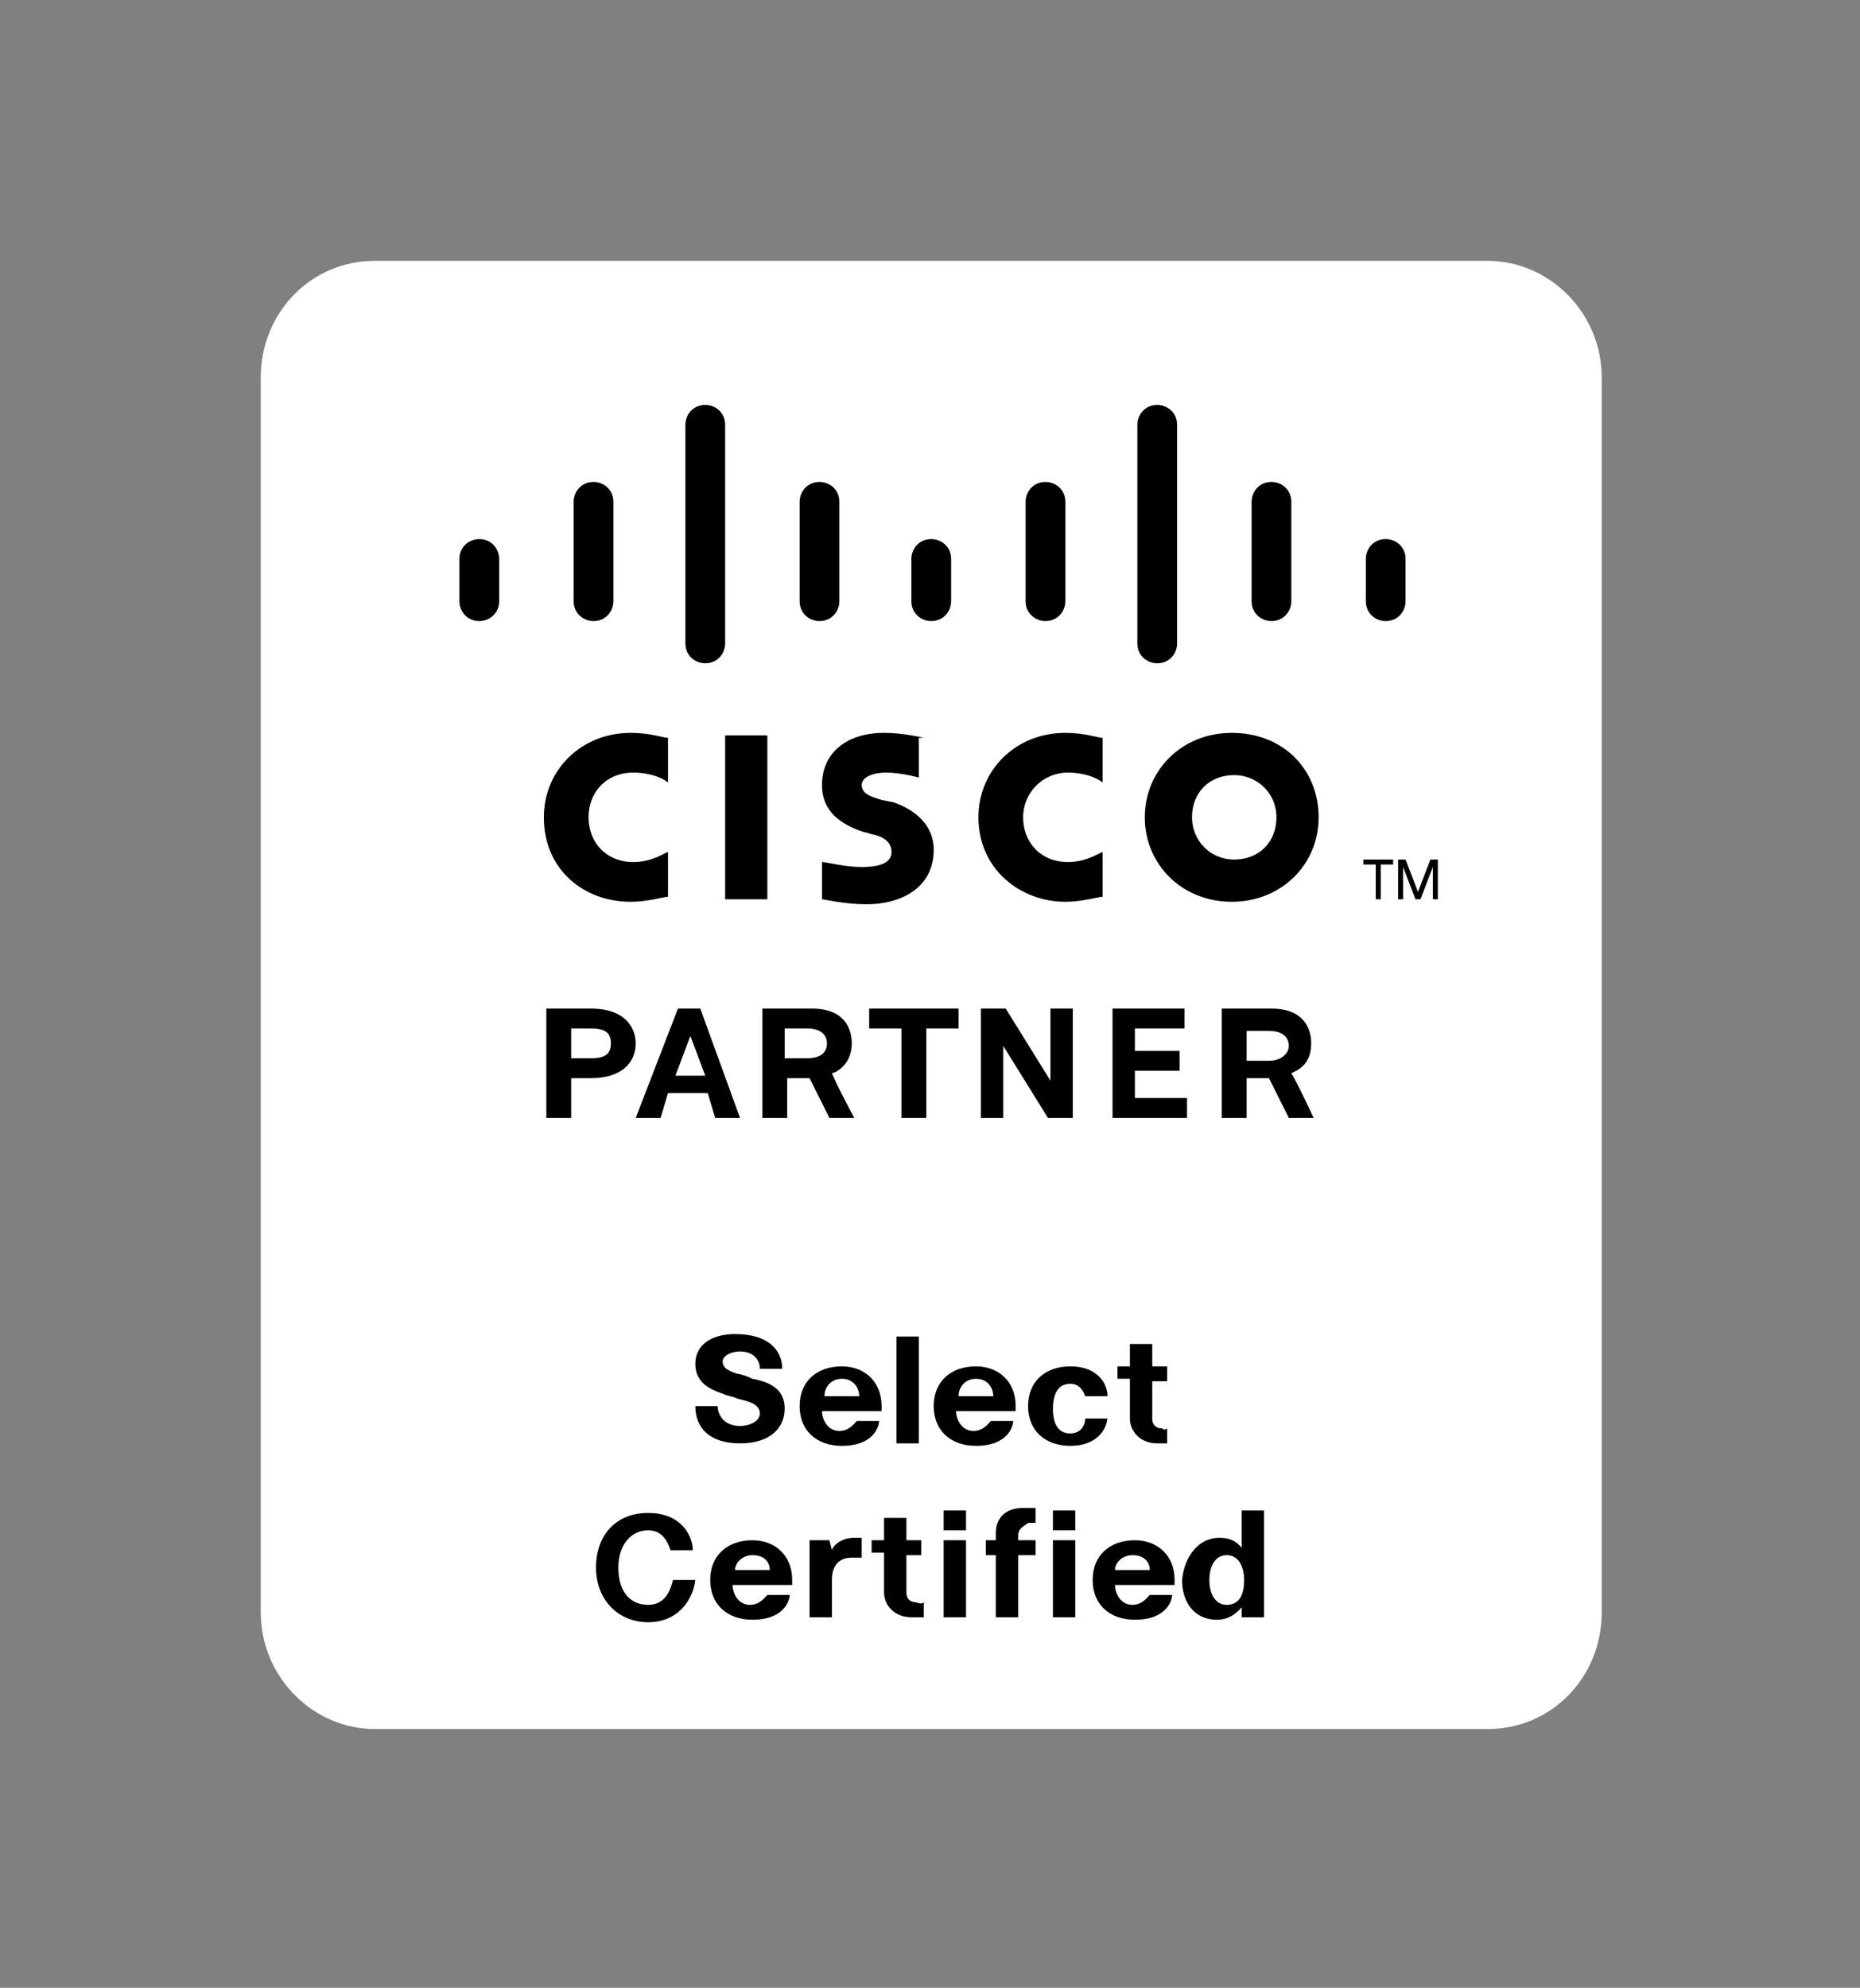 <svg width="205" height="219" viewBox="0 0 205 219" fill="none" xmlns="http://www.w3.org/2000/svg">
<rect x="0" y="0" width="205" height="219" fill="#808080" stroke="none"/>
<path d="M41.328 28.738C34.212 28.738 28.738 34.486 28.738 41.602V177.63C28.738 184.746 34.486 190.494 41.328 190.494H163.945C171.061 190.494 176.535 184.746 176.535 177.63V41.602C176.535 34.486 170.788 28.738 163.945 28.738H41.328Z" fill="white"/>
<path d="M86.215 150.808C85.668 150.808 84.573 150.808 83.752 150.808C83.752 149.713 82.93 148.892 81.562 148.892C80.467 148.892 79.646 149.439 79.646 149.987C79.646 150.808 80.467 151.081 81.288 151.355C81.562 151.355 82.383 151.629 82.93 151.903C84.299 152.176 86.489 152.724 86.489 155.187C86.489 157.103 85.12 159.019 81.562 159.019C78.278 159.019 76.635 157.377 76.635 154.913C77.183 154.913 78.551 154.913 79.099 154.913C79.099 156.008 79.92 157.103 81.562 157.103C82.657 157.103 83.752 156.555 83.752 155.734C83.752 154.64 82.383 154.366 81.288 154.092C80.741 153.818 80.194 153.819 79.646 153.545C78.004 152.997 76.635 152.176 76.635 150.26C76.635 148.071 78.551 146.976 81.015 146.976C84.846 146.976 86.215 148.892 86.215 150.808ZM90.594 155.461C90.594 156.282 91.141 157.65 92.51 157.65C93.605 157.65 94.152 156.829 94.426 156.556H96.889C96.889 157.103 96.342 159.292 92.784 159.292C90.047 159.292 88.131 157.65 88.131 154.913C88.131 152.176 90.047 150.534 92.784 150.534C95.247 150.534 97.163 152.176 97.163 154.913C97.163 155.187 97.163 155.187 97.163 155.461H90.594ZM94.7 153.819C94.7 152.997 94.152 151.903 92.784 151.903C91.689 151.903 90.868 152.724 90.868 153.819H94.7ZM98.805 159.019V147.25H101.268V159.019H98.805ZM105.374 155.461C105.374 156.282 105.921 157.65 107.29 157.65C108.384 157.65 108.932 156.829 109.206 156.556H111.669C111.669 157.103 111.121 159.292 107.563 159.292C104.826 159.292 102.91 157.65 102.91 154.913C102.91 152.176 104.826 150.534 107.563 150.534C110.027 150.534 111.942 152.176 111.942 154.913C111.942 155.187 111.942 155.187 111.942 155.461H105.374ZM109.479 153.819C109.479 152.997 108.932 151.903 107.563 151.903C106.469 151.903 105.647 152.724 105.647 153.819H109.479ZM122.069 156.008C122.069 157.377 120.975 159.292 117.964 159.292C115.227 159.292 113.311 157.65 113.311 154.913C113.311 152.176 115.227 150.534 117.964 150.534C120.975 150.534 122.069 152.45 122.069 153.819H119.606C119.332 152.997 118.785 152.45 117.964 152.45C116.322 152.45 116.048 154.092 116.048 155.187C116.048 156.829 116.595 157.924 117.964 157.924C119.059 157.924 119.606 157.103 119.606 156.282H122.069V156.008ZM128.638 157.377V159.019C128.638 159.019 128.091 159.019 127.543 159.019C125.627 159.019 124.533 157.65 124.533 156.282C124.533 156.282 124.533 152.176 124.533 151.903H123.164V150.534H124.533V148.071H126.996V150.534H128.638V152.176H126.996C126.996 152.45 126.996 156.282 126.996 156.282C126.996 157.103 127.543 157.377 128.091 157.377C128.364 157.65 128.638 157.377 128.638 157.377ZM76.635 173.798C76.635 175.441 75.267 178.725 71.435 178.725C68.151 178.725 65.688 176.262 65.688 172.704C65.688 169.146 67.877 166.682 71.435 166.682C75.267 166.682 76.362 169.419 76.362 170.788H73.898C73.625 169.967 73.077 168.598 71.435 168.598C69.519 168.598 68.151 170.24 68.151 172.704C68.151 175.441 69.519 176.809 71.435 176.809C73.351 176.809 73.898 175.167 74.172 174.072H76.635V173.798ZM80.741 174.62C80.741 175.441 81.288 176.809 82.657 176.809C83.752 176.809 84.299 175.988 84.573 175.714H87.036C87.036 176.262 86.489 178.451 82.93 178.451C80.194 178.451 78.278 176.809 78.278 174.072C78.278 171.335 80.194 169.693 82.93 169.693C85.394 169.693 87.31 171.335 87.31 174.072C87.31 174.346 87.31 174.346 87.31 174.62H80.741ZM84.846 172.977C84.846 172.156 84.299 171.335 82.93 171.335C81.836 171.335 81.015 172.156 81.015 172.977H84.846ZM91.689 170.788C91.689 170.514 92.51 169.419 94.152 169.419C94.426 169.419 94.973 169.419 94.973 169.419C94.973 169.693 94.973 171.335 94.973 171.609C94.973 171.609 94.426 171.609 93.878 171.609C92.51 171.609 91.689 172.43 91.689 174.072C91.689 174.072 91.689 174.893 91.689 178.178H89.226C89.226 173.251 89.226 172.156 89.226 172.156C89.226 170.788 89.226 169.693 89.226 169.693C89.226 169.693 89.225 169.693 91.415 169.693L91.689 170.788ZM101.816 176.535V178.178C101.816 178.178 101.268 178.178 100.447 178.178C98.531 178.178 97.436 176.809 97.436 175.441C97.436 175.441 97.436 171.335 97.436 171.061H96.068V169.693H97.436V167.23H99.9V169.693H101.542V171.335H99.9C99.9 171.609 99.9 175.441 99.9 175.441C99.9 176.262 100.447 176.535 100.995 176.535C101.542 176.809 101.816 176.535 101.816 176.535ZM106.469 168.598H104.005V166.409H106.469V168.598ZM104.005 178.178V169.693H106.469V178.178H104.005ZM112.216 169.146C112.216 169.146 112.216 169.146 112.216 169.693H114.132V171.335H112.216C112.216 171.335 112.216 174.072 112.216 178.178H109.753C109.753 174.072 109.753 171.335 109.753 171.335H108.658V169.693H109.753C109.753 169.146 109.753 168.872 109.753 168.872C109.753 167.503 110.574 166.135 112.764 166.135C113.585 166.135 114.132 166.135 114.132 166.135C114.132 166.409 114.132 167.777 114.132 167.777C114.132 167.777 113.585 167.777 113.311 167.777C113.037 168.051 112.216 168.324 112.216 169.146ZM118.511 168.598H116.048V166.409H118.511V168.598ZM116.048 178.178V169.693H118.511V178.178H116.048ZM122.89 174.62C122.89 175.441 123.438 176.809 124.806 176.809C125.901 176.809 126.448 175.988 126.722 175.714H129.186C129.186 176.262 128.638 178.451 125.08 178.451C122.343 178.451 120.427 176.809 120.427 174.072C120.427 171.335 122.343 169.693 125.08 169.693C127.543 169.693 129.459 171.335 129.459 174.072C129.459 174.346 129.459 174.346 129.459 174.62H122.89ZM126.722 172.977C126.722 172.156 126.175 171.335 124.806 171.335C123.712 171.335 122.89 172.156 122.89 172.977H126.722ZM134.386 169.419C136.028 169.419 136.575 170.24 136.849 170.514V166.409H139.312C139.312 174.072 139.312 175.441 139.312 175.441C139.312 176.535 139.312 177.904 139.312 178.178C139.312 178.178 139.039 178.178 136.849 178.178V177.083C136.575 177.357 135.754 178.451 134.112 178.451C131.649 178.451 130.28 176.535 130.28 174.072C130.554 171.335 132.196 169.419 134.386 169.419ZM135.207 171.335C133.838 171.335 133.291 172.704 133.291 174.072C133.291 175.441 133.838 176.809 135.207 176.809C136.575 176.809 137.123 175.714 137.123 174.072C137.123 172.704 136.575 171.335 135.207 171.335Z" fill="black"/>
<path d="M32.296 135.206V41.602C32.296 36.401 36.401 32.296 41.328 32.296H163.945C168.871 32.296 172.977 36.401 172.977 41.602V135.206H32.296Z" fill="white"/>
<path d="M55.014 66.234C55.014 67.603 53.919 68.424 52.824 68.424C51.456 68.424 50.635 67.329 50.635 66.234V61.581C50.635 60.213 51.73 59.392 52.824 59.392C54.193 59.392 55.014 60.486 55.014 61.581V66.234ZM67.604 55.286C67.604 53.918 66.509 53.096 65.415 53.096C64.046 53.096 63.225 54.191 63.225 55.286V66.234C63.225 67.603 64.32 68.424 65.415 68.424C66.783 68.424 67.604 67.329 67.604 66.234V55.286ZM79.921 46.801C79.921 45.433 78.826 44.612 77.731 44.612C76.362 44.612 75.541 45.707 75.541 46.801V70.887C75.541 72.255 76.636 73.076 77.731 73.076C79.099 73.076 79.921 71.982 79.921 70.887V46.801ZM92.511 55.286C92.511 53.918 91.416 53.096 90.321 53.096C88.953 53.096 88.132 54.191 88.132 55.286V66.234C88.132 67.603 89.226 68.424 90.321 68.424C91.689 68.424 92.511 67.329 92.511 66.234V55.286ZM104.827 61.581C104.827 60.213 103.732 59.392 102.637 59.392C101.269 59.392 100.448 60.486 100.448 61.581V66.234C100.448 67.603 101.543 68.424 102.637 68.424C104.006 68.424 104.827 67.329 104.827 66.234V61.581ZM117.417 55.286C117.417 53.918 116.322 53.096 115.228 53.096C113.859 53.096 113.038 54.191 113.038 55.286V66.234C113.038 67.603 114.133 68.424 115.228 68.424C116.596 68.424 117.417 67.329 117.417 66.234V55.286ZM129.734 46.801C129.734 45.433 128.639 44.612 127.544 44.612C126.176 44.612 125.354 45.707 125.354 46.801V70.887C125.354 72.255 126.449 73.076 127.544 73.076C128.912 73.076 129.734 71.982 129.734 70.887V46.801ZM142.324 55.286C142.324 53.918 141.229 53.096 140.134 53.096C138.766 53.096 137.945 54.191 137.945 55.286V66.234C137.945 67.603 139.039 68.424 140.134 68.424C141.503 68.424 142.324 67.329 142.324 66.234V55.286ZM154.914 61.581C154.914 60.213 153.819 59.392 152.724 59.392C151.356 59.392 150.535 60.486 150.535 61.581V66.234C150.535 67.603 151.629 68.424 152.724 68.424C154.093 68.424 154.914 67.329 154.914 66.234V61.581Z" fill="black"/>
<path d="M84.573 99.079H79.921V81.014H84.573V99.079ZM121.523 81.288C120.975 81.288 119.607 80.741 117.417 80.741C111.943 80.741 107.838 84.846 107.838 90.046C107.838 95.794 112.491 99.352 117.417 99.352C119.333 99.352 120.975 98.805 121.523 98.805V93.878C121.249 93.878 119.88 94.973 117.691 94.973C114.68 94.973 112.764 92.783 112.764 90.046C112.764 87.309 114.954 85.12 117.691 85.12C119.88 85.12 121.249 85.941 121.523 86.215V81.288ZM73.625 81.288C73.078 81.288 71.71 80.741 69.52 80.741C64.046 80.741 59.94 84.846 59.94 90.046C59.94 95.794 64.32 99.352 69.52 99.352C71.436 99.352 73.078 98.805 73.625 98.805V93.878C73.352 93.878 71.983 94.973 69.794 94.973C66.783 94.973 64.867 92.783 64.867 90.046C64.867 87.309 66.783 85.12 69.794 85.12C71.983 85.12 73.352 85.941 73.625 86.215V81.288ZM135.755 80.741C130.281 80.741 126.175 84.846 126.175 90.046C126.175 95.247 130.281 99.352 135.755 99.352C141.229 99.352 145.334 95.247 145.334 90.046C145.334 84.846 141.503 80.741 135.755 80.741ZM140.681 90.046C140.681 92.783 138.766 94.699 136.029 94.699C133.292 94.699 131.376 92.51 131.376 90.046C131.376 87.309 133.292 85.394 136.029 85.394C138.492 85.394 140.681 87.309 140.681 90.046ZM101.816 81.288C101.816 81.288 99.627 80.741 97.437 80.741C93.332 80.741 90.595 82.93 90.595 86.488C90.595 89.499 92.784 90.868 95.248 91.689C95.521 91.689 96.069 91.962 96.342 91.962C97.437 92.236 98.258 92.783 98.258 93.878C98.258 94.973 97.163 95.52 94.974 95.52C93.058 95.52 91.142 94.973 90.595 94.973V99.079C90.868 99.079 93.058 99.626 95.521 99.626C99.079 99.626 102.911 97.984 102.911 93.605C102.911 91.415 101.543 89.499 98.532 88.404L97.163 88.131C96.342 87.857 94.974 87.583 94.974 86.488C94.974 85.667 96.069 85.12 97.711 85.12C99.353 85.12 101.269 85.667 101.269 85.667V81.288H101.816ZM150.261 94.699V95.247H151.629V99.079H152.177V95.247H153.545V94.699H150.261ZM154.093 99.079H154.64V95.52L156.009 99.079H156.556L157.924 95.52V99.079H158.472V94.699H157.651L156.282 98.257L154.914 94.699H154.093V99.079Z" fill="black"/>
<path d="M93.879 114.952C93.879 113.31 93.058 111.12 89.5 111.12C89.5 111.12 88.131 111.12 84.026 111.12V123.163H86.763V118.784H89.226L91.415 123.163H94.152C91.963 119.057 91.689 118.236 91.689 118.236C91.963 118.236 93.879 117.415 93.879 114.952ZM88.952 116.594C88.952 116.594 87.584 116.594 86.489 116.594V113.31C87.31 113.31 88.952 113.31 88.952 113.31C90.594 113.31 91.142 114.131 91.142 114.952C91.142 116.047 90.321 116.594 88.952 116.594ZM65.14 111.12C65.14 111.12 63.772 111.12 60.214 111.12V123.163H62.951V118.784H65.14C68.425 118.784 70.067 117.141 70.067 114.952C70.067 113.31 68.972 111.12 65.14 111.12ZM65.14 116.594C65.14 116.594 63.772 116.594 62.951 116.594V113.31C63.498 113.31 65.14 113.31 65.14 113.31C66.783 113.31 67.33 113.857 67.33 114.952C67.33 116.047 66.783 116.594 65.14 116.594ZM74.72 111.12L70.067 123.163H72.804L73.625 120.426H78.004L78.825 123.163H81.562L77.183 111.12H74.72ZM74.446 118.51L76.088 114.131L77.731 118.51H74.446ZM142.323 118.236C142.871 117.963 144.513 117.415 144.513 114.952C144.513 113.31 143.692 111.12 140.134 111.12C140.134 111.12 138.765 111.12 134.66 111.12V123.163H137.397V118.784H139.86L142.05 123.163H144.787C142.871 119.057 142.323 118.236 142.323 118.236ZM139.86 116.868C139.86 116.868 138.492 116.868 137.397 116.868V113.583C138.218 113.583 139.86 113.583 139.86 113.583C141.502 113.583 142.05 114.404 142.05 115.226C142.05 116.047 141.229 116.868 139.86 116.868ZM95.795 111.12H105.648V113.31H102.09V123.163H99.353V113.31H95.795V111.12ZM115.775 111.12H118.238V123.163H115.501L110.574 115.226V123.163H108.111V111.12H110.848L115.775 119.057V111.12ZM125.354 120.973H130.828V123.163H122.617V111.12H130.554V113.31H125.08V115.773H130.007V117.963H125.08V120.973H125.354Z" fill="black"/>
</svg>
